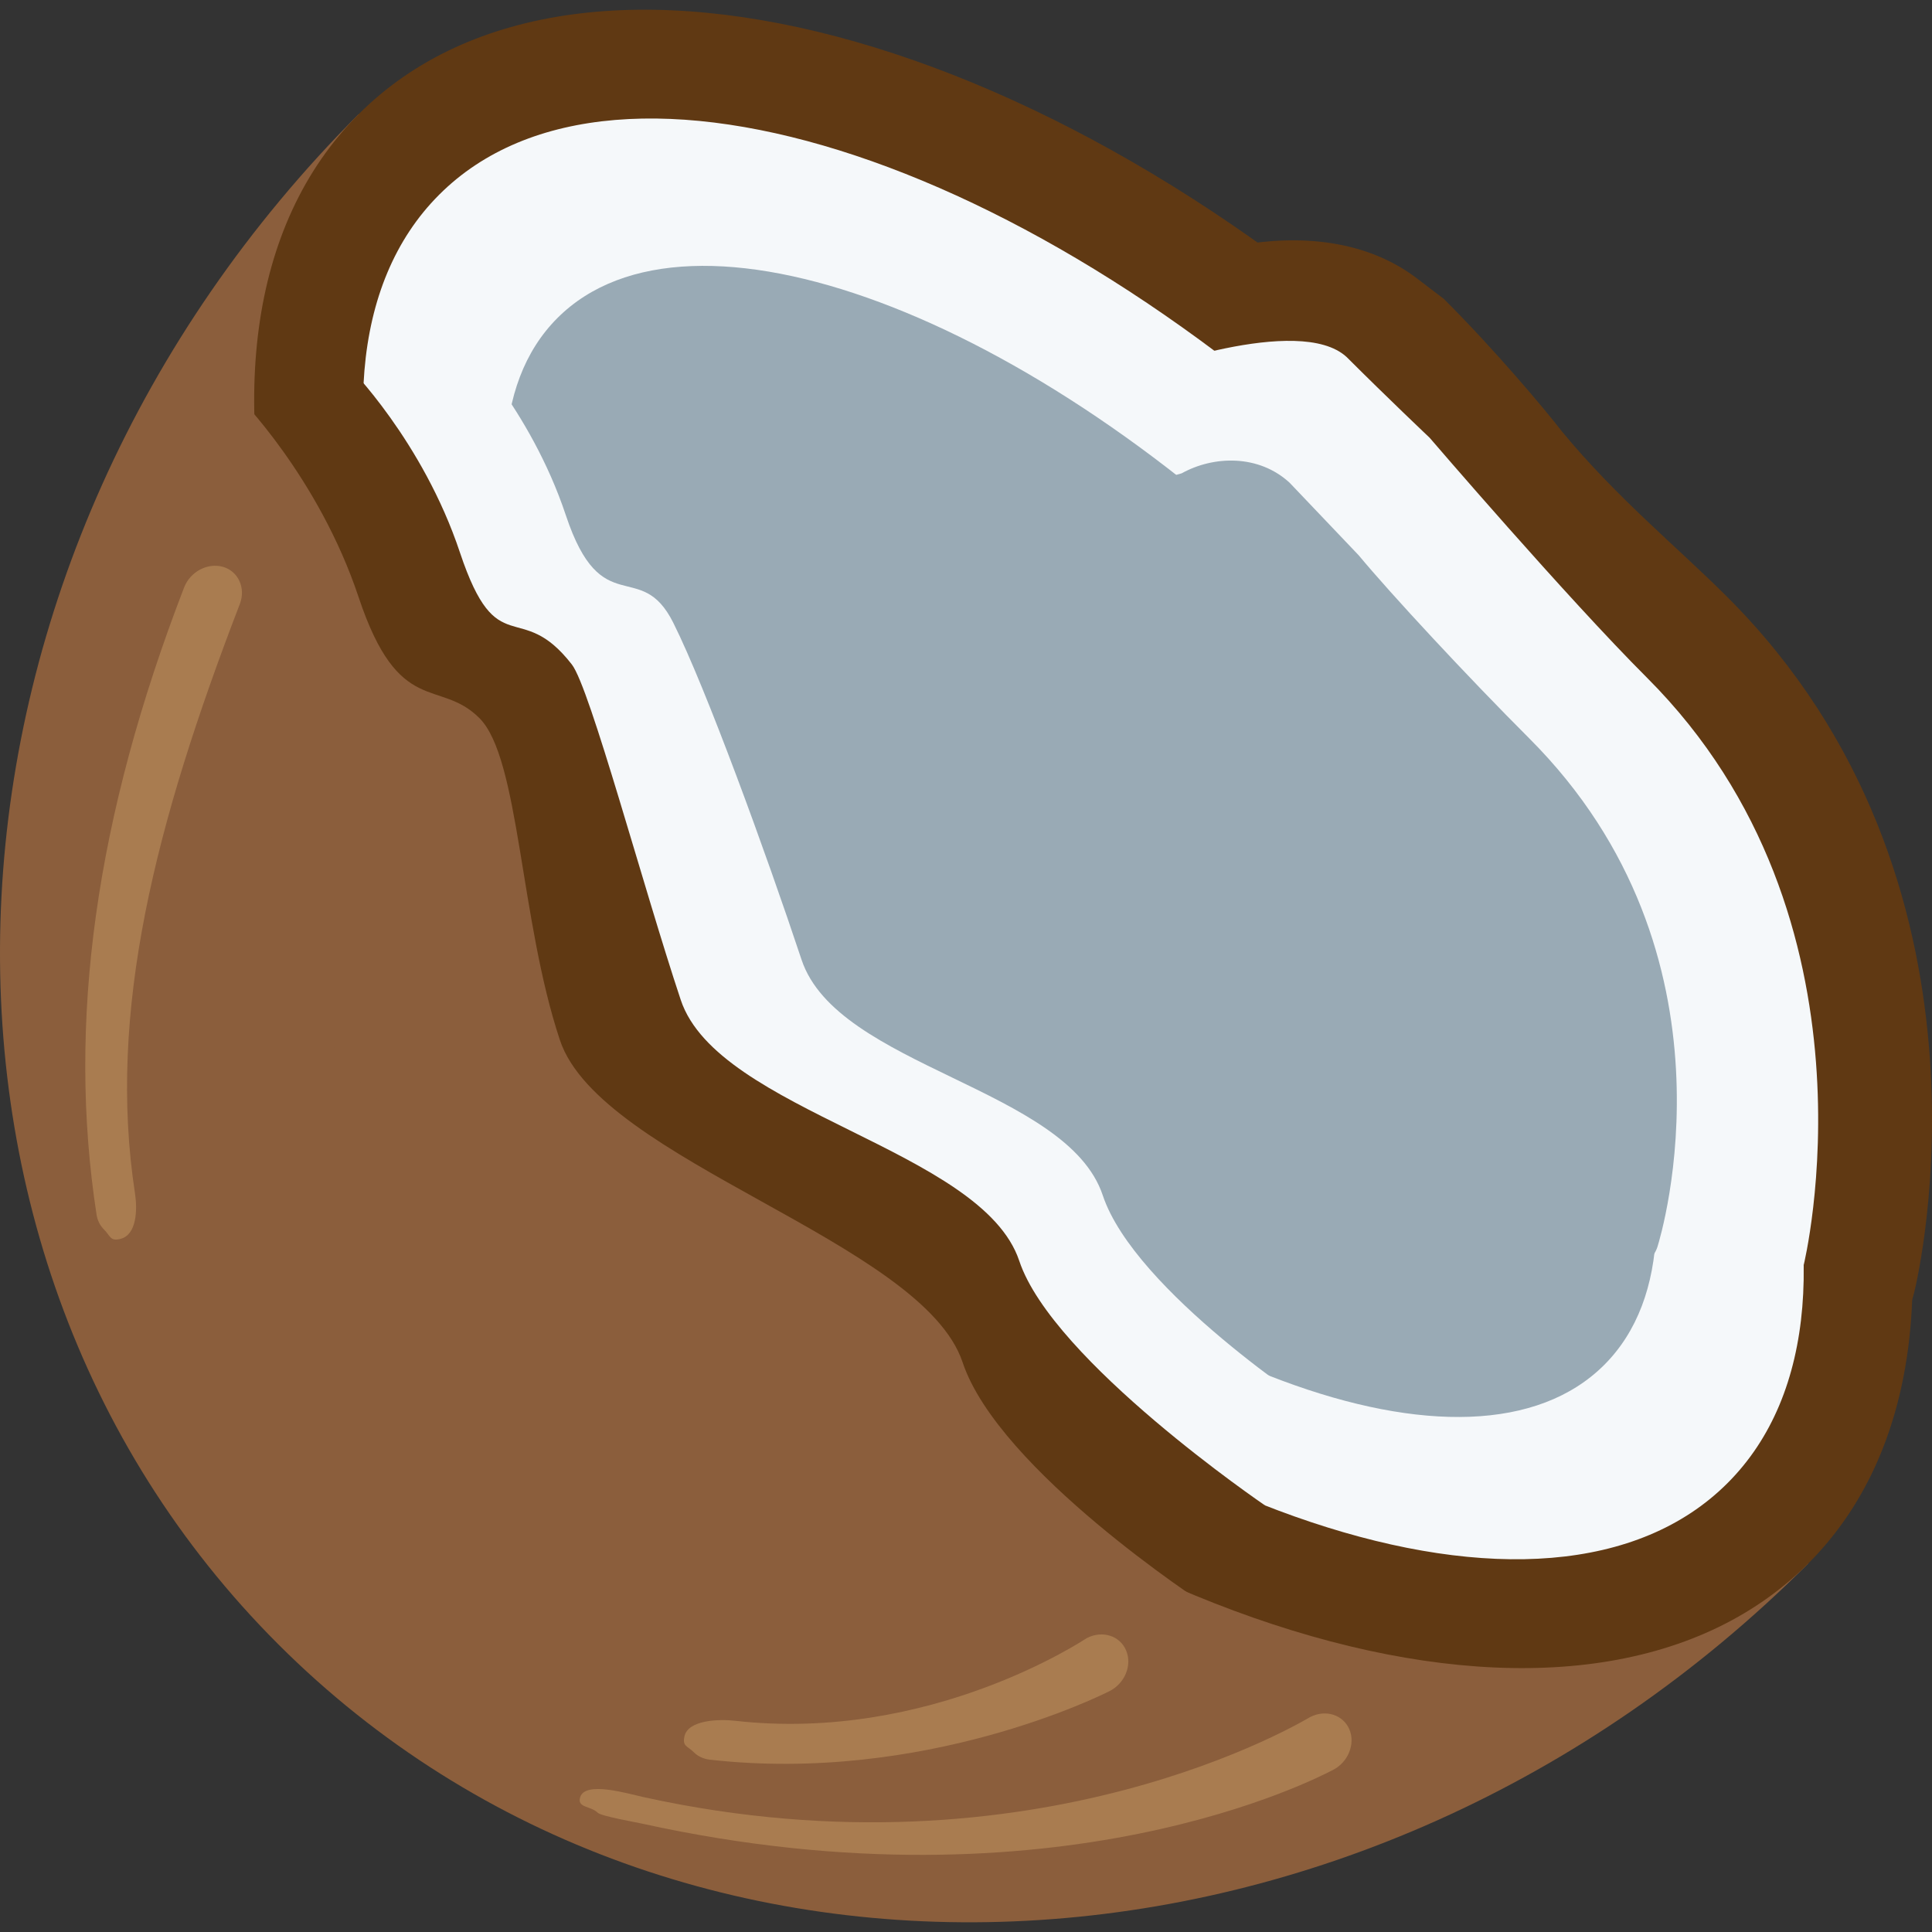 <?xml version="1.0" encoding="iso-8859-1"?>
<!-- Generator: Adobe Illustrator 19.0.0, SVG Export Plug-In . SVG Version: 6.00 Build 0)  -->
<svg version="1.1" id="Capa_1" xmlns="http://www.w3.org/2000/svg" xmlns:xlink="http://www.w3.org/1999/xlink" x="0px" y="0px"
	 viewBox="0 0 512 512" style="enable-background:new 0 0 512 512;" xml:space="preserve">
<rect x="0" y="0" width="512" height="512" fill="#333333" stroke="none"/>
<path style="fill:#8B5E3C;" d="M73.71,435.716C-32.37,329.651-22.818,148.123,95.047,30.257L479.169,414.38
	C361.305,532.26,179.776,541.782,73.71,435.716"/>
<path style="fill:#603913;" d="M95.048,30.256C36.123,89.181,74.33,222.95,180.396,329.031
	c106.096,106.065,239.85,144.273,298.775,85.348c58.925-58.91,20.718-192.679-85.362-298.76S153.958-28.654,95.048,30.256"/>
<path style="fill:#F5F8FA;" d="M467.324,345.929c3.455,3.471,8.45,5.071,13.384,4.165c5.839-1.072,10.503-5.462,11.921-11.242
	c1.026-4.059,23.766-100.648-45.465-169.88c-16.9-16.9-41.995-56.948-49.132-68.567c-6.036-6.262-11.075-4.074-22.605-15.618
	c-5.281-5.281-21.201-33.922-66.983,9.491c-5.281,5.01-5.885,13.249-1.751,19.239l158.864,230.298
	C466.102,344.585,466.69,345.294,467.324,345.929"/>
<path style="fill:#603913;" d="M376.04,74.188c-27.66-21.684-72.083-4.753-82.993,5.976c-10.306,10.291-7.047,29.937,1.223,41.919
	l158.879,230.314c1.041,1.525,2.218,2.927,3.501,4.195c6.926,6.941,16.916,10.156,26.784,8.345
	c11.695-2.128,21.02-10.924,23.857-22.468c1.086-4.421,25.712-108.993-49.449-184.169c-13.46-13.46-29.258-26.211-43.895-43.941
	c-4.964-6.398-17.897-21.745-31.311-35.143L376.04,74.188z M356.876,94.619C367.544,105.287,378.861,116,378.861,116
	s36.275,42.297,57.642,63.633C500.499,243.659,478,335.253,478,335.253L302.16,98.708C302.16,98.708,344.29,82.984,356.876,94.619"
	/>
<path style="fill:#F5F8FA;" d="M116.385,51.6c-47.14,47.14-8.933,161.791,85.362,256.071
	c94.28,94.28,208.932,132.503,256.072,85.362s8.933-161.791-85.348-256.071C278.177,42.666,163.526,4.459,116.385,51.6"/>
<g>
	<path style="fill:#99AAB5;" d="M147.726,84.278c-34.978,34.978-1.253,125.455,75.357,202.066
		c76.626,76.625,167.072,110.335,202.066,75.357c34.978-34.992,1.253-125.455-75.357-202.066S182.704,49.285,147.726,84.278"/>
	<path style="fill:#99AAB5;" d="M295.416,130.49l17.746-5.055c8.48-4.708,20.447-5.039,28.61,2.505l18.288,19.209
		c8.647,10.412,28.942,32.262,45.178,48.498c57.446,57.446,34.992,131.612,34.012,134.751c-0.86,2.746-3.214,4.753-6.066,5.19
		c-2.399,0.362-4.799-0.437-6.473-2.128c-0.317-0.302-0.604-0.649-0.86-1.026l-132.745-191.17c-1.192-1.72-1.63-3.848-1.192-5.885
		C292.352,133.327,293.619,131.576,295.416,130.49"/>
</g>
<path style="fill:#F5F8FA;" d="M349.148,373.679c0,0-48.422-31.462-56.904-56.904c-9.491-28.444-70.348-33.982-79.824-62.441
	c-9.461-28.444-25.291-71.902-33.997-89.301c-8.692-17.399-18.983-0.016-28.46-28.46c-9.477-28.474-28.428-47.441-28.428-47.441
	s0,132.805,28.428,161.249c28.46,28.46,142.28,142.28,151.772,132.773C311.213,373.679,349.148,373.679,349.148,373.679"/>
<path style="fill:#603913;" d="M335.245,398.95c0,0-56.284-38.282-65.127-64.795c-9.884-29.636-79.824-39.519-89.708-69.156
	c-9.884-29.636-24.068-82.782-28.867-88.908c-13.823-17.79-19.738-0.016-29.636-29.621c-9.868-29.681-29.621-49.419-29.621-49.419
	s0,138.312,29.621,167.948c29.636,29.651,148.196,148.196,158.08,138.312C289.885,393.442,335.245,398.95,335.245,398.95"/>
<path style="fill:#8B5E3C;" d="M319.115,425.048c0,0-54.474-35.385-64.01-64.01c-10.668-32.006-96.046-53.357-106.714-85.378
	c-10.668-32.006-10.668-74.678-21.336-85.348c-10.668-10.684-21.336,0-32.006-32.02c-10.669-32.005-32.006-53.342-32.006-53.342
	s0,149.372,32.006,181.393c32.006,32.006,160.041,160.041,170.71,149.372C276.442,425.048,319.115,425.048,319.115,425.048"/>
<path style="fill:#A97C50;" d="M183.838,464.334c1.056,1.072,2.52,1.781,4.21,1.992c56.872,6.429,104.013-17.157,106.005-18.168
	c4.059-2.067,6.036-6.881,4.376-10.774c-1.63-3.908-6.292-5.387-10.382-3.29c-0.437,0.226-41.391,27.81-93.27,21.925
	c-4.301-0.483-12.464-0.226-13.4,4.165C180.82,462.825,182.162,462.674,183.838,464.334 M27.554,325.827
	c1.735,1.72,1.614,3.199,4.376,2.49c4.346-1.102,4.497-7.787,3.848-12.042c-7.424-48.152,5.432-98.143,27.78-156.208
	c1.63-4.225-0.407-8.677-4.436-9.838c-4.09-1.192-8.736,1.267-10.352,5.508c-23.466,60.856-31.04,115.208-23.178,166.167
	C25.833,323.488,26.544,324.815,27.554,325.827 M153.764,476.239c1.374-4.301,12.615-0.905,16.795,0.016
	c104.647,23.027,175.945-20.899,176.73-21.261c4.104-2.053,8.736-0.513,10.336,3.365c1.6,3.893-0.393,8.722-4.467,10.744
	c-3.395,1.705-72.551,38.479-182.962,14.184c-1.374-0.317-10.88-1.977-11.8-2.897C156.555,478.548,152.828,479.138,153.764,476.239"
	/>
<g>
</g>
<g>
</g>
<g>
</g>
<g>
</g>
<g>
</g>
<g>
</g>
<g>
</g>
<g>
</g>
<g>
</g>
<g>
</g>
<g>
</g>
<g>
</g>
<g>
</g>
<g>
</g>
<g>
</g>
</svg>
